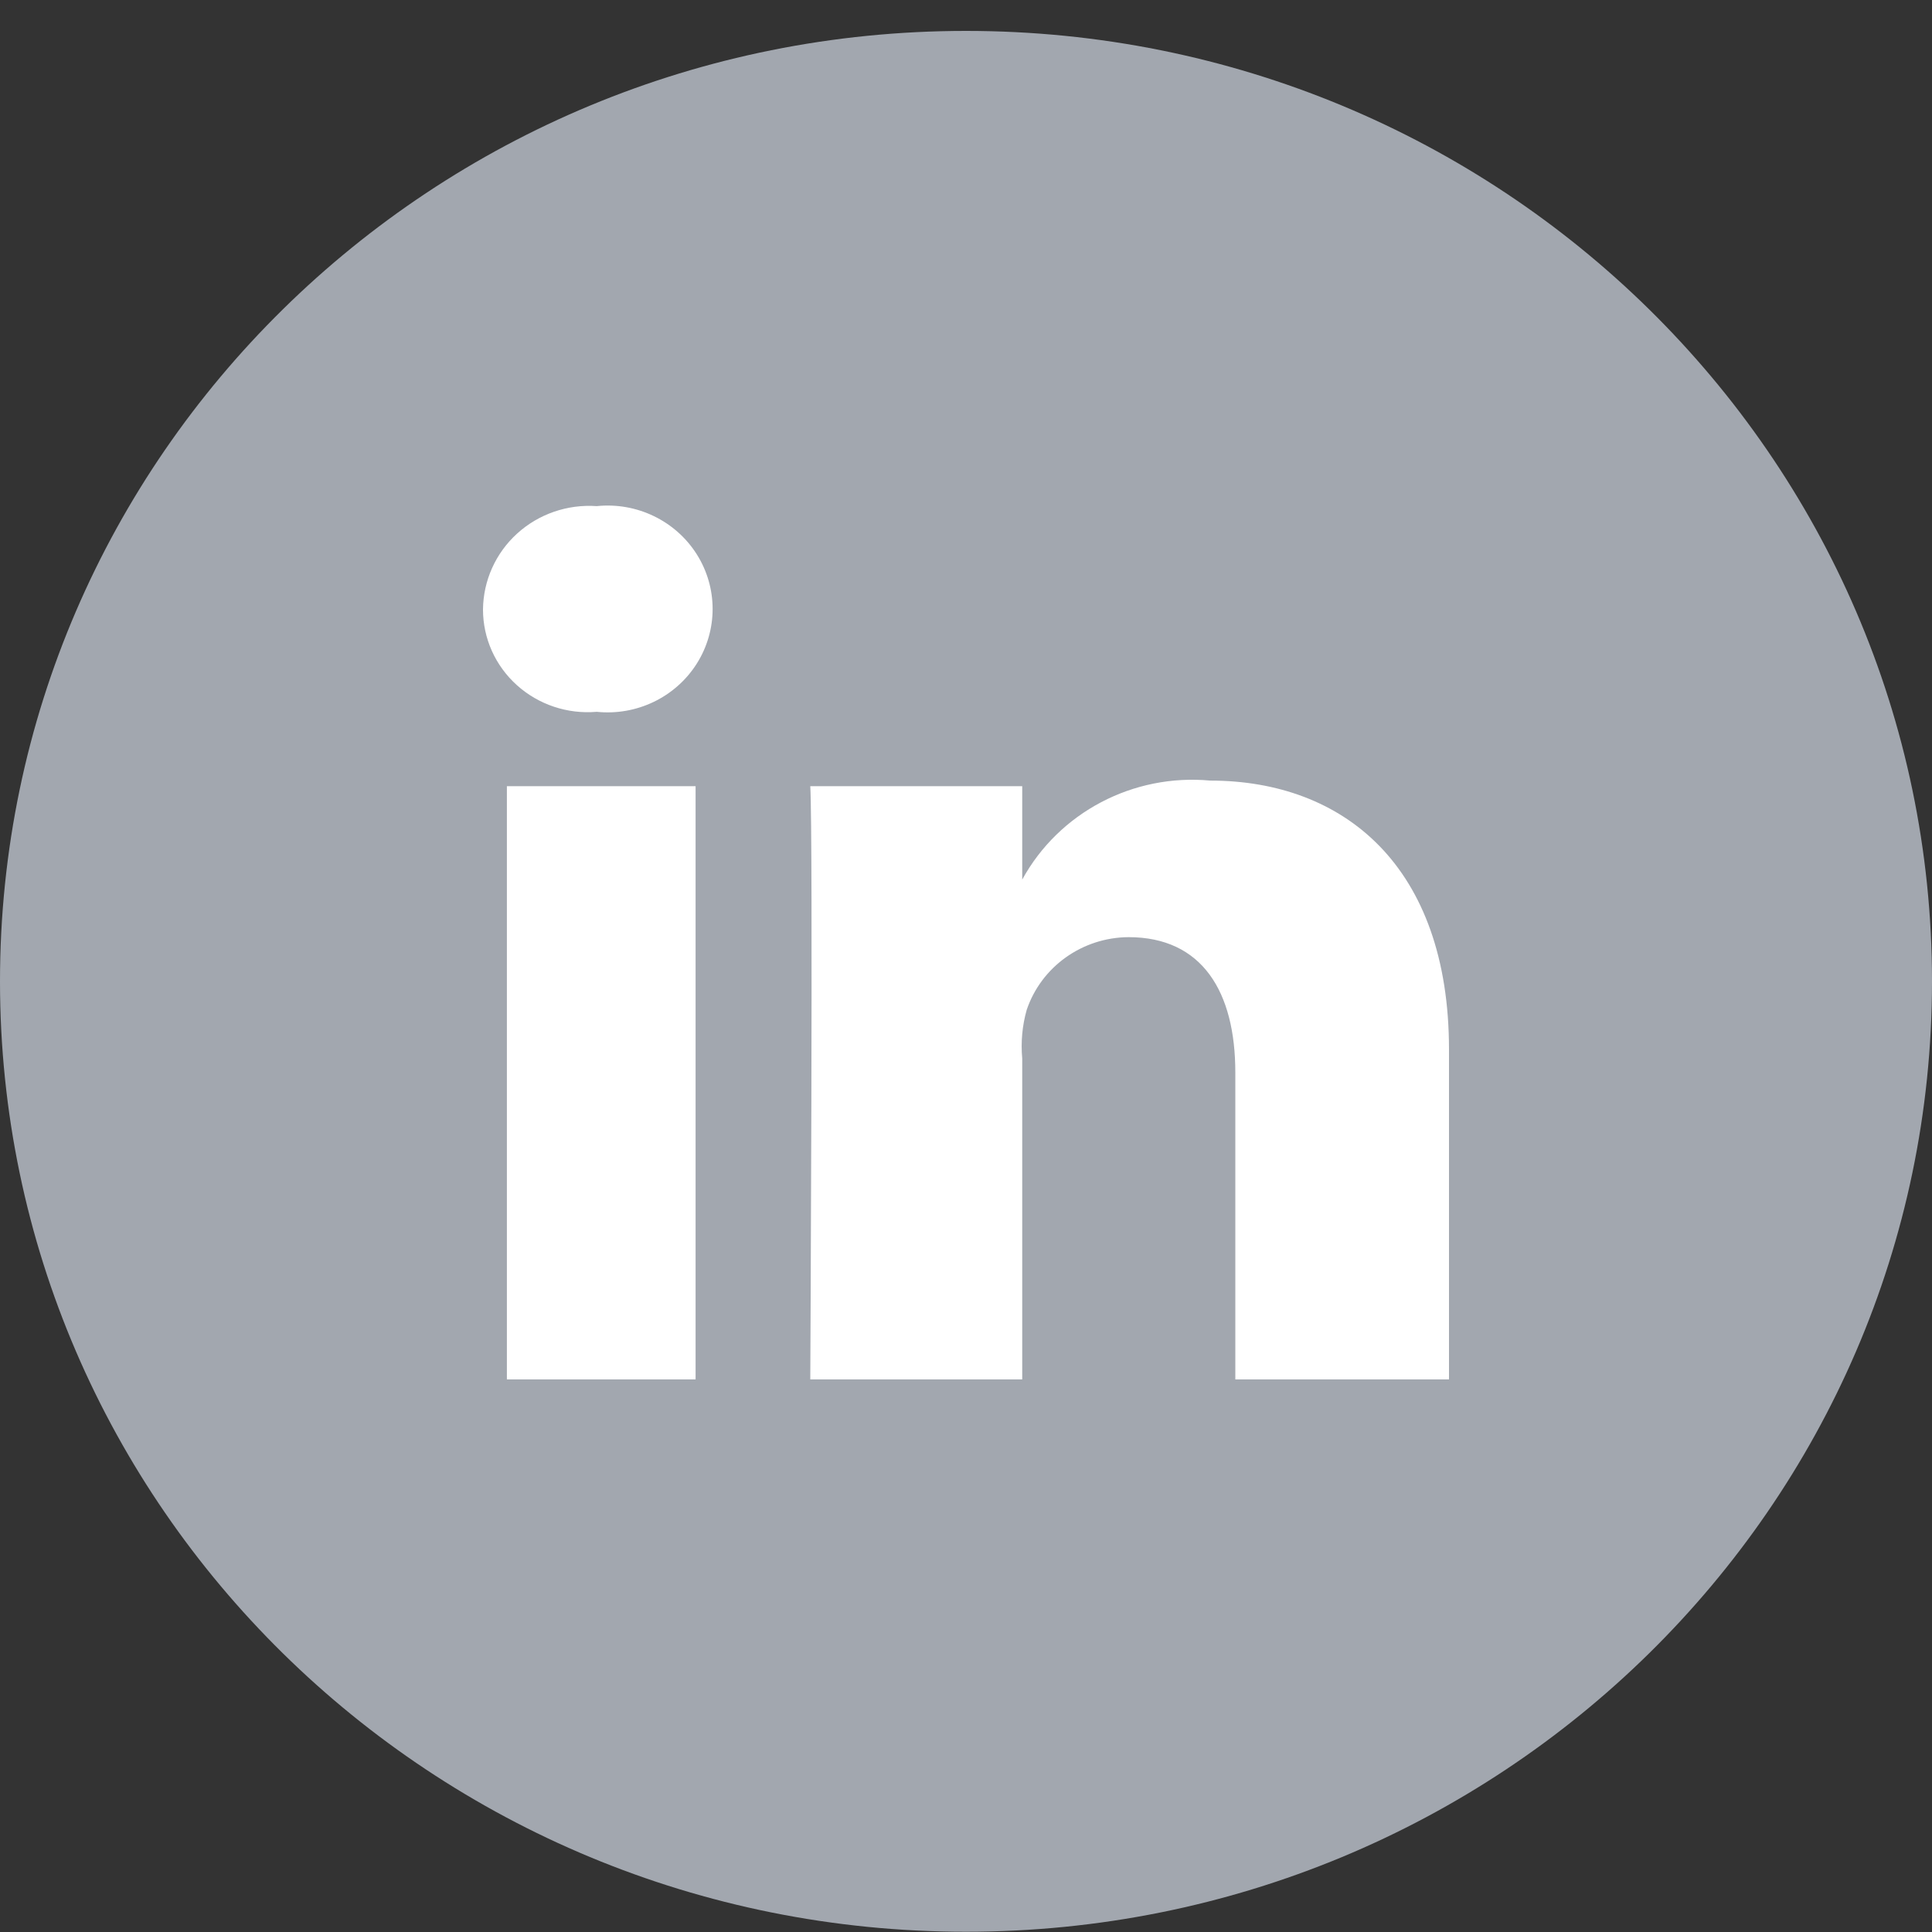 <svg width="30" height="30" viewBox="0 0 30 30" version="1.1" xmlns="http://www.w3.org/2000/svg" xmlns:xlink="http://www.w3.org/1999/xlink">
<rect x="0" y="0" width="30" height="30" fill="#333333" stroke="none"/>
<title>facebook copy</title>
<desc>Created using Figma</desc>
<g id="Canvas" transform="translate(-19418 -2594)">
<g id="ico/social/facebook copy">
<g id="social_linkedin">
<g id="Shape">
<use xlink:href="#path0_fill" transform="translate(19418 2594.48)" fill="#A2A7AF"/>
</g>
<g id="Shape">
<use xlink:href="#path1_fill" transform="translate(19425.5 2601.85)" fill="#FFFFFF"/>
</g>
</g>
</g>
</g>
<defs>
<path id="path0_fill" d="M 15 29.516C 23.284 29.516 30 22.909 30 14.758C 30 6.607 23.284 4.99084e-16 15 0C 6.716 -4.99084e-16 1.01453e-15 6.607 0 14.758C -1.01453e-15 22.909 6.716 29.516 15 29.516"/>
<path id="path1_fill" fill-rule="evenodd" d="M 1.766 3.203C 1.312 3.242 0.863 3.092 0.527 2.79C 0.191 2.488 0 2.062 0 1.615C 0.004 1.167 0.195 0.74 0.529 0.436C 0.863 0.132 1.311 -0.023 1.766 0.009C 2.385 -0.055 2.988 0.235 3.318 0.755C 3.648 1.276 3.648 1.936 3.318 2.457C 2.988 2.977 2.385 3.267 1.766 3.203ZM 3.301 13.569L 0.371 13.569L 0.371 4.358L 3.301 4.358L 3.301 13.569ZM 11.682 13.569L 15 13.569L 15 8.447C 15 5.6 13.367 4.271 11.293 4.271C 10.096 4.16 8.945 4.765 8.373 5.808L 8.373 4.358L 5.082 4.358C 5.127 5.131 5.082 13.569 5.082 13.569L 8.373 13.569L 8.373 8.586C 8.35 8.332 8.373 8.076 8.443 7.83C 8.67 7.161 9.305 6.707 10.023 6.702C 11.17 6.702 11.682 7.553 11.682 8.803L 11.682 13.569Z"/>
</defs>
</svg>
